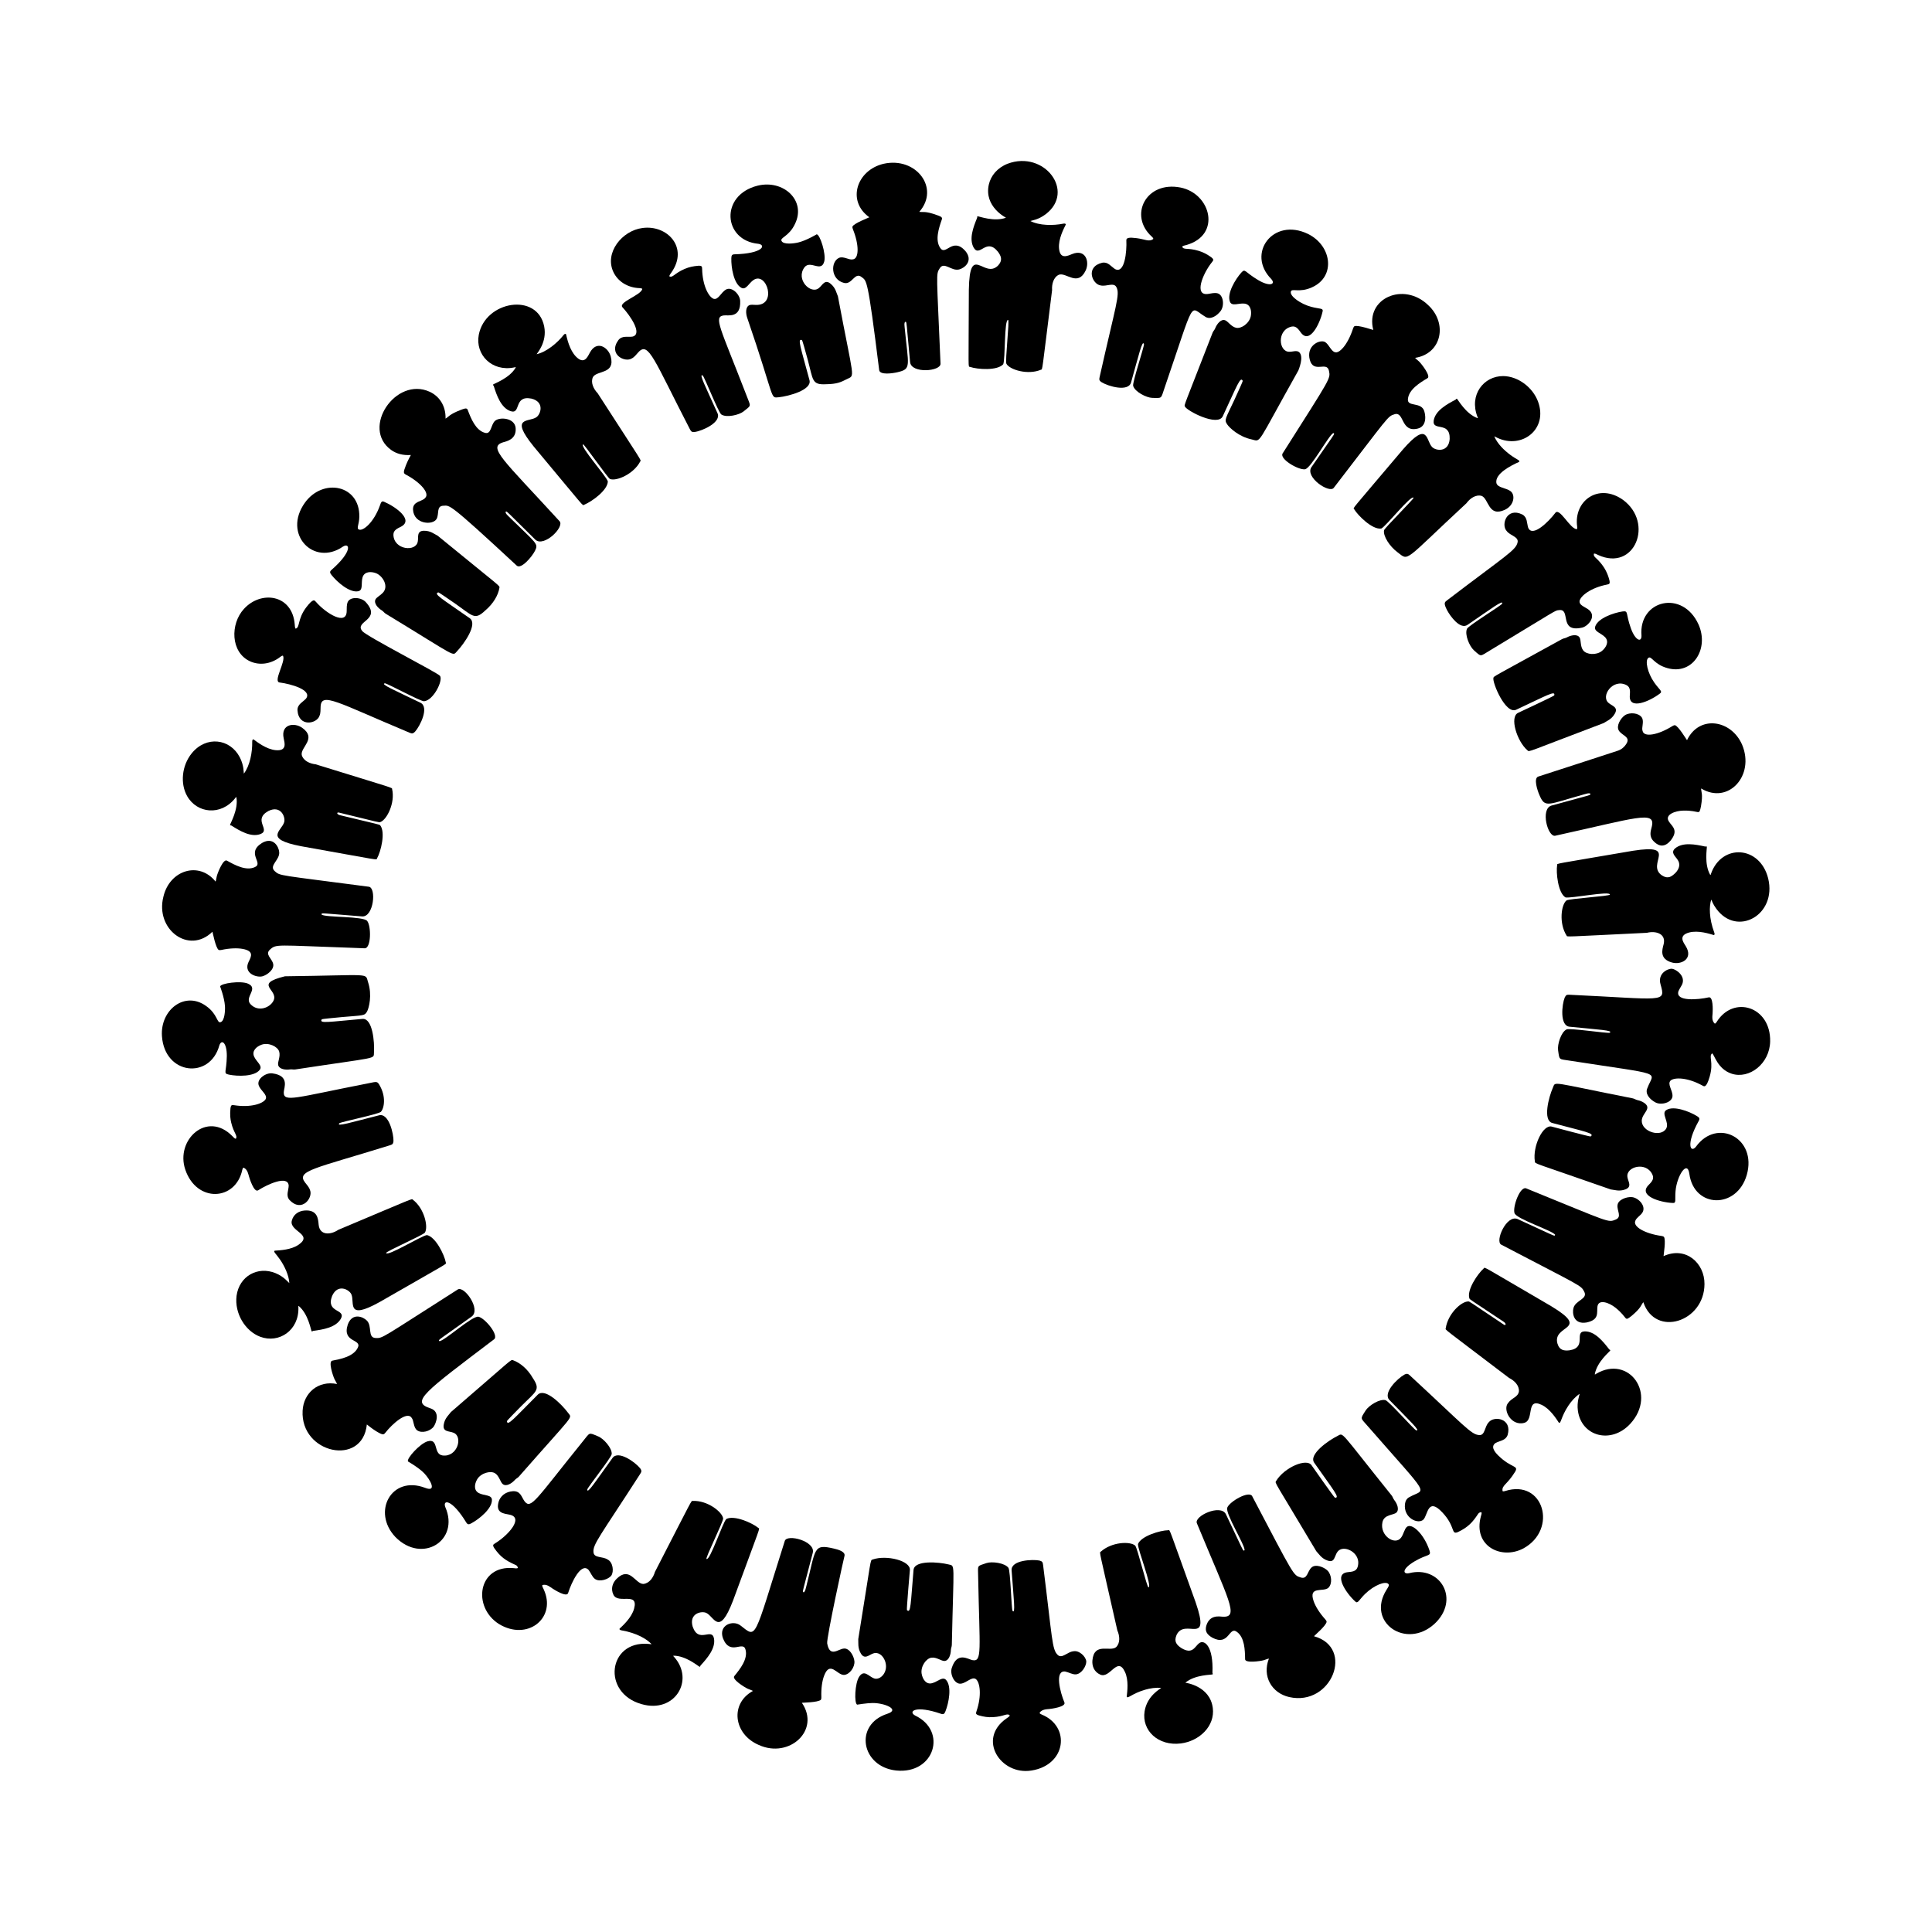 <svg:svg xmlns:svg="http://www.w3.org/2000/svg" enable-background="new 0 0 1631.995 1633.425" height="1920.328" id="Layer_1" version="1.1" viewBox="-144.163 -143.52 1920.328 1920.328" width="1920.328" x="0px" y="0px" xml:space="preserve">
<svg:g>
	<svg:g>
		<svg:path d="M1541.519,996.28c-5.31,6.639-10.354-2.065,2.799-25.684c1.45-2.556,0.256-3.48-1.785-4.781    c-7.729-4.736-23.13-10.564-30.36-6.039c-5.731,3.359,3.236,12.189-0.167,18.379c-5.133,9.152-24.534,3.317-24.338-7.812    c0.296-7.581,10.562-11.892,2.466-17.614c-1.953-1.382-4.496-2.311-6.631-2.744c-1.745-0.339-3.188-1.517-4.945-1.813    c-83.645-16.537-76.183-17.123-79.246-10.492c-4.069,9.145-10.21,32.353-0.587,34.998c32.46,8.678,42.742,10.223,38.12,13.414    c-0.912,0.297-37.228-9.444-38.469-9.772c-8.832-2.612-19.326,19.46-16.956,34.493c0.506,2.789-3.517,0.286,75.401,27.913    c3.623,0.388,8.404,2.272,14.444,0.009c7.137-2.583,2.802-7.853,2.206-12.145c-1.956-10.551,19.185-16.192,25.004-2.104    c1.788,4.378-1.616,7.345-4.309,10.179c-9.847,10.399,11.336,16.915,24.249,17.519c3.902,0.361,2.053-3.021,2.841-11.833    c1.344-15.295,11.833-31.461,13.741-16.995c4.738,34.228,47.144,35.087,57.027,1.066    C1602.637,987.684,1562.516,967.194,1541.519,996.28z" />
		<svg:path d="M1562.194,872.163c-0.505,0.694-1.066,1.726-1.931,1.756c-3.489-3-2.215-8.234-2.183-9.999    c0.288-3.788,0.646-17.486-4.07-16.063c-10.29,2.337-33.091,4.307-29.889-6.094c0.927-2.287,2.471-4.342,3.537-6.515    c4.071-8.622-5.809-15.246-9.762-15.851c-4.259-0.396-14.743,4.552-11.546,15.546c5.312,18.716,3.629,14.663-90.366,10.289    c-2.566-0.052-3.548-0.149-4.889,2.777c-2.685,6.455-5.319,28.284,5.051,29.016c28.273,2.847,44.082,3.576,39.54,5.991    c-2.787,0.669-39.264-4.779-42.67-3.381c-5.688,2.692-9.334,15.195-8.512,20.701c1.524,10.405,0.445,8.54,12.31,10.502    c95.048,14.769,82.917,9.763,76.496,27.064c-2.764,5.686,2.414,11.416,7.922,14.307c5.703,3.114,16.532,0.231,16.988-6.149    c0.298-5.952-5.536-12.044-1.791-15.654c4.092-3.319,16.985-2.915,31.343,4.958c1.729,0.82,3.841,3.44,7.375-8.633    c4.309-14.732-1.387-20.453,2.538-23.255c2.217,1.377,5.336,15.643,19.304,20.203c17.481,5.716,37.829-9.831,38.301-32.043    C1615.99,856.785,1578.807,845.462,1562.194,872.163z" />
		<svg:path d="M1371.101,1270.662c10.016-2.987,1.082-25.288,17.026-17.834c8.577,4.009,14.857,14.322,17.122,17.679    c2.274,1.458,1.952-5.588,9.527-16.922c3.012-4.534,7.173-9.144,11.195-11.718c-0.166,1.425-2.96,7.972-1.791,16.681    c3.436,25.591,32.903,33.801,52.086,13.127c27.157-29.61-1.458-68.846-33.845-49.722c-0.455,0.18-0.99,0.92-1.455,0.555    c2.302-12.715,14.932-22.525,15.448-23.754c0.062-0.768-0.853-0.634-1.162-1.154c-5.98-7.766-14.074-17.806-24.073-17.787    c-11.326,0.218,2.591,16.018-15.352,18.838c-4.936,0.517-9.878,0.364-11.995-6.857c-5.073-18.895,33.935-12.852-6.301-37.104    c-71.881-41.895-65.285-38.733-66.9-37.475c-6.004,5.333-17.063,21.445-14.277,29.874c1.076,1.519-1.474-0.476,34.312,23.334    c2.703,2.065,1.752,3.792,0.023,2.755c-36.312-24.339-34.129-23.089-35.505-23.093c-6.848-0.054-20.186,12.082-22.364,26.727    c-0.328,1.726-4.228-1.774,62.938,49.267c5.251,2.574,10.316,7.518,9.804,13.5c-1.057,5.881-6.982,6.061-10.896,11.645    c-3.952,4.912-0.208,15.466,7.51,18.899C1364.75,1271.266,1367.814,1271.645,1371.101,1270.662z" />
		<svg:path d="M1443.629,1155.092c1.08-7.703,11.644-3.876,17.964,1.21c12.939,10.39,8.16,14.207,16.111,8.011    c9.755-8.225,9.096-10.627,11.543-13.524c11.802,35.222,60.665,19.734,60.773-18.016c0.198-20.584-18.331-37.915-40.674-27.76    c-0.015-1,2.512-16.029,0.396-19.09c-0.685-0.628-1.604-0.816-2.485-0.971c-16.668-2.328-28.645-9.353-25.948-15.064    c0.828-2.76,4.651-4.862,6.732-7.721c4.607-6.51-3.389-15.058-10.069-15.817c-5.309-0.464-13.736,2.494-14.363,7.837    c-0.843,5.511,4.727,11.862-1.902,14.519c-7.842,3.19-5.364,2.894-85.495-29.636c-0.033-0.013-3.301-1.347-3.312-1.38    c-6.219-2.538-13.694,18.429-11.711,24.545c1.768,5.879,37.58,17.254,40.41,21.541c-0.191,0.289-0.358,0.599-0.499,0.927    c-2.684-0.671,2.896,1.741-36.811-16.528c-11.061-4.689-22.747,22.116-16.294,25.432c80.505,42.104,79.038,40.197,82.462,46.694    c3.947,7.391-8.528,8.438-10.639,16.197c-1.433,4.917-0.139,16.708,12.933,14.479    C1445.764,1168.265,1442.795,1161.276,1443.629,1155.092z" />
	</svg:g>
	<svg:g>
		<svg:path d="M1256.328,1420.182c-6.205,1.227-7.281-4.099,5.391-11.692c13.346-7.868,16.903-4.768,14.938-11.002    c-5.47-16.388-17.56-27.608-22.47-23.316c-2.45,2.057-3.21,7.316-5.748,10.667c-5.995,8.141-21.377-1.968-18.526-15.251    c1.684-8,10.788-6.866,13.902-9.668c3.207-3.113,0.546-9.096-2.172-12.502c-1.119-1.382-1.463-3.209-2.618-4.565    c-53.281-66.291-47.323-62.178-53.941-58.992c-8.783,4.309-28.699,18.209-22.986,26.478c19.422,27.69,26.127,35.296,20.58,34.769    c-0.891-0.36-22.47-31.174-23.198-32.208c-4.887-7.411-27.202,2.238-35.195,15.581c-1.407,2.462-2.882-2.039,39.877,69.814    c2.527,2.621,4.989,7.146,11.065,9.279c10.157,3.693,5.234-10.554,15.475-11.627c7.399-0.713,18.047,7.074,14.529,18.176    c-1.488,4.537-5.967,4.601-9.833,5.042c-14.332,1.642-1.998,20.398,7.332,28.989c2.759,2.783,3.51-0.987,9.781-7.229    c9.438-9.194,20.281-12.914,23.111-10.222c1.56,1.285,0.217,2.955-1.668,6.036c-20.178,32.086,19.285,59.539,47.564,33.925    C1307.553,1446.598,1287.695,1412.139,1256.328,1420.182z" />
		<svg:path d="M1351.942,1338.473c-0.839,0.201-1.94,0.622-2.622,0.088c-0.953-5.99,4.464-6.049,12.551-19.345    c3.673-6.382-3.782-3.158-16.95-16.147c-4.17-4.108-7.359-9.071-2.51-12.33c4.319-2.335,9.964-2.401,11.926-7.884    c4.834-16.618-13.458-19.437-18.77-12.667c-4.223,4.307-3.565,13.15-9.414,12.692c-8.099-0.411-14.626-9.104-68.774-59.109    c-1.924-1.686-2.635-2.412-5.544-1.039c-7.186,4.014-21.958,18.519-14.799,25.457c20.071,20.649,31.352,31.027,26.402,30.033    c-2.552-1.27-26.983-28.939-30.468-30.038c-5.573-1.444-16.229,4.846-19.827,10.404c-5.606,8.875-5.155,6.84,2.642,15.949    c63.431,72.658,57.168,60.857,41.128,69.917c-2.776,1.287-4.219,3.884-4.585,6.87c-1.728,14.112,13.296,20.753,18.448,15.445    c4.415-5.02,4.257-22.457,18.835-6.859c13.286,14.234,8.215,22.313,15.304,19.405c10.347-4.866,14.857-10.108,20.062-17.997    c0.694-1.224,2.092-1.86,3.397-1.751c0.452,1.389-0.337,2.849-0.638,4.268c-7.865,29.256,20.145,43.341,42.255,31.747    C1404.478,1376.732,1390.195,1326.31,1351.942,1338.473z" />
		<svg:path d="M949.487,1520.998c9.799,4.281,17.002-18.856,24.52-2.679c3.855,8.293,2.283,19.493,1.742,24.537    c0.805,2.582,5.181-3.049,18.189-6.835c4.839-1.419,11.075-2.42,16.116-1.789c-1,0.941-14.048,7.759-16.531,23.193    c-3.064,19.1,13.563,34.736,35.92,31.973c18.258-2.256,34.209-17.026,31.854-35.294c-2.85-22.169-27.297-25.065-27.297-25.065    c9.617-8.174,26.064-7.712,27.108-8.301c0.541-0.548-0.247-1.033-0.15-1.63c1.102-26.654-8.108-33.194-13.155-29.416    c-4.499,3.397-6.53,11.656-17.749,4.898c-4.83-3.238-7.532-6.476-4.789-12.96c8.224-17.664,34.385,12.278,18.998-32.473    c-28.209-78.271-25.184-71.61-27.228-71.686c-7.804,0.039-27.004,5.733-30.087,13.709c-0.422,5.207,14.446,42.575,10.451,43.056    c-1.543,0.449-11.071-39.661-13.27-41.52c-4.95-4.383-23.219-3.768-34.246,6.118c-1.36,1.104-2.097-4.083,16.532,78.194    c2.368,5.352,3.069,12.391-1.174,16.624c-6.127,5.088-21.821-5.245-23.592,13.121    C941.131,1512.235,943.174,1518.209,949.487,1520.998z" />
		<svg:path d="M1085.157,1478.426c7.793,5.485,8.128,18.185,8.262,27.054c-0.4,4.489,15.607,2.05,18.354,1.233    c2.367-0.673,3.588-1.377,5.32-1.679c-6.933,17.674,2.811,34.3,20.167,38.264c42.132,9.492,65.317-49.174,24.623-60.468    c0.812-1,12.205-10.644,12.553-14.383c-0.122-0.921-0.706-1.655-1.282-2.34c-5.849-6.471-9.773-12.895-11.571-18.004    c-5.515-15.732,9.578-8.777,14.616-13.425c4.101-3.912,3.293-12.746-0.715-16.96c-3.769-3.76-12.143-6.926-16.043-3.212    c-4.187,3.681-3.994,12.124-10.785,9.903c-7.448-2.398-6.091-0.629-47.757-79.935c-0.008-0.016-0.433-0.831-0.426-0.848    c-3.073-5.814-22.314,5.193-24.749,11.306c-2.417,5.675,17.749,37.335,17.166,42.458c-0.332,0.098-0.659,0.229-0.978,0.391    c-1.627-2.237,1.103,3.194-17.621-36.3c-5.263-10.285-31.817,1.915-28.812,9.041c31.674,76.622,42.333,93.645,25.832,92.906    c-3.482-0.222-13.227-2.236-16.496,9.074c-1.487,5.455,0.768,8.703,5.995,11.755    C1077.542,1493.157,1077.265,1472.609,1085.157,1478.426z" />
	</svg:g>
	<svg:g>
		<svg:path d="M765.468,1561.662c-7.471-4.076,0.338-10.551,25.751-1.715c2.765,0.98,3.468-0.36,4.395-2.593    c3.227-8.172,6.465-24.354,0.691-30.949c-3.469-4.076-8.705,1.856-14.171,3.131c-5.611,1.468-9.254-3.712-10.248-9.533    c-1.108-7.21,4.504-15.17,9.763-15.867c5.073-0.701,9.712,3.384,12.963,3.287c4.454-0.219,6.265-6.563,6.373-10.916    c0.031-1.777,0.943-3.405,0.93-5.186c1.797-84.292,3.605-77.967-3.394-79.895c-9.288-2.285-33.725-4.539-34.665,5.509    c-2.893,33.475-2.624,43.867-6.575,39.875c-0.451-0.846,2.816-38.349,2.92-39.583c1.089-9.443-23.164-15.459-36.98-10.677    c-2.659,0.981-0.897-3.415-14.305,79.116c0.251,3.634-0.769,8.678,2.516,14.224c3.794,6.557,8.223,1.387,12.345,0.047    c4.975-1.861,9.73,2.001,11.753,7.506c3.931,10.764-4.804,19.628-10.981,17.275c-5.408-2.041-9.754-9.137-14.72-1.673    c-4.335,6.512-5.105,26.627-2,27.782c0,0,9.84-1.594,15.145-1.619c11.969-0.162,28.056,6.518,14.719,10.745    c-33.311,10.783-25.84,52.604,8.869,56.338C784.747,1620.179,797.646,1576.961,765.468,1561.662z" />
		<svg:path d="M891.178,1560.636c-0.772-0.393-1.887-0.789-2.065-1.637c2.328-3.842,7.87-3.569,9.484-3.824    c1.335-0.129,17.52-2.02,15.137-6.754c-4.07-9.725-9.923-31.835,0.868-30.513c3.598,0.762,7.019,3.008,10.548,2.824    c5.837-0.405,10.509-8.404,10.415-12.82c-0.415-5.132-7.402-11.425-12.972-10.092c-5.966,0.589-11.169,7.647-15.376,3.635    c-5.871-5.371-5.303-15.923-14.593-89.459c-0.388-2.53-0.465-3.542-3.576-4.392c-6.345-1.366-28.799-0.63-27.702,9.975    c2.04,28.298,4.082,44.007,0.874,39.954c-1.137-2.626-2.024-39.506-3.987-42.612c-3.557-5.021-16.557-6.618-21.891-4.797    c-9.983,3.381-8.355,1.61-8.253,13.901c1.372,72.918,4.281,84.628-5.868,82.531c-4.263-0.909-15.082-8.713-20.356,7.794    c-2.08,6.161,2.632,16.314,8.99,15.643c5.994-0.76,10.959-7.499,15.105-4.456c3.974,3.445,5.79,16.21,0.514,31.729    c-0.567,2.056-1.348,3.069,2.44,4.293c4.836,1.339,8.848,1.982,13.885,1.707c11.314-0.646,13.974-4.434,16.764-1.692    c-0.548,1.361-2.09,1.99-3.232,2.897c-29.622,20.414-5.913,56.889,24.768,51.834    C915.628,1610.899,920.312,1572.486,891.178,1560.636z" />
		<svg:path d="M465.603,1441.682c4.755,9.576,25.144-3.528,20.501,13.713c-2.454,9.113-11.426,17.021-14.432,19.912    c-0.467,1.118,1.109,1.566,1.99,1.691c15.125,2.596,25.166,8.677,29.829,13.746c-1.171,0.064-2.35-0.279-3.532-0.324    c-39.745-3.07-46.157,48.715-6.483,59.877c33.011,9.583,53.009-23.733,32.483-46.781c-0.256-0.418-1.076-0.821-0.798-1.342    c12.489-0.13,25.002,10.782,26.109,11.043c0.766-0.07,0.475-0.95,0.933-1.344c6.6-7.228,15.068-16.929,13.312-26.794    c-2.223-11.265-15.283,5.507-21.216-11.865c-3.77-13.081,8.795-15.795,13.554-13.563c8.002,3.72,12.622,24.085,26.523-12.065    c28.713-78.088,26.748-71.038,25.234-72.418c-6.246-5.093-24.092-12.972-31.86-8.858c-3.719,3.762-16.279,41.922-19.67,39.692    c-1.449-0.644,17.009-37.528,16.527-40.339c-1.016-6.56-15.727-18.017-30.193-17.309c-1.75-0.032,1.018-4.479-37.59,70.528    c-1.627,5.624-5.613,11.466-11.58,11.973c-8.023-0.079-13.367-18.026-26.503-5.117    C464.835,1429.592,462.562,1435.483,465.603,1441.682z" />
		<svg:path d="M596.892,1496.277c2.437,9.23-5.468,19.159-11.061,26.026c-3.182,3.167,10.158,11.328,13.268,12.739    c2.244,1.014,3.631,1.263,5.15,2.151c-23.045,12.505-19.417,42.988,5.88,53.746c30.258,13.692,61.415-14.715,42.716-41.974    c1-0.192,15.971-0.27,18.863-2.95c0.498-0.783,0.523-1.721,0.521-2.617c-0.323-8.719,0.8-16.163,2.705-21.232    c5.881-15.586,12.961-0.566,19.826-0.888c5.656-0.361,10.714-7.647,10.35-13.453c-0.472-5.302-4.853-13.114-10.228-12.771    c-5.757,0.148-14.185,9.618-16.86-5.117c-0.887-4.968,16.962-86.923,17.232-87.069c0.88-4.094-6.051-6.144-10.511-7.162    c-21.13-4.935-17.751-0.168-27.732,38.561c-0.462,1.722-0.783,3.666-2.112,4.925c-0.317-0.139-0.651-0.25-0.999-0.332    c0.192-2.761-1.207,3.155,9.836-39.135c2.618-11.43-25.628-18.869-27.872-11.591c-31.683,100.198-27.457,96.69-44.122,83.938    c-7.386-5.651-22.185-0.388-17.24,12.997C581.648,1502.831,594.575,1486.585,596.892,1496.277z" />
	</svg:g>
	<svg:g>
		<svg:path d="M298.464,1354.505c-2.935-7.707,6.394-8.369,20.821,15.265c1.507,2.509,2.912,1.93,5.064,0.81    c7.948-4.29,20.692-14.675,20.442-23.245c-0.071-5.281-7.679-4.046-12.867-6.718c-5.409-2.711-4.589-9.03-1.761-13.837    c3.775-6.213,13.25-8.753,17.751-5.932c4.261,2.759,5.105,8.803,7.778,10.886c3.6,2.643,9.027-1.003,11.913-4.268    c1.168-1.341,2.904-1.991,4.041-3.363c56.138-63.976,53.052-57.35,48.818-63.346c-6.165-8.297-22.865-25.147-30.107-18.028    c-23.91,23.907-30.255,31.842-30.674,26.263c0.101-0.469,6.992-7.544,13.879-14.513c15.192-15.268,19.836-16.215,12.03-28.005    c-5.368-9.556-13.187-15.607-19.642-17.899c-2.708-0.928,1.489-3.176-61.88,51.383c-2.139,2.938-6.16,6.139-7.166,12.457    c-1.337,7.481,5.353,6.396,9.361,8.034c10.185,3.363,4.46,24.749-10.644,22.671c-9.433-1.416-3.414-17.336-14.853-14.002    c-7.49,2.18-21.035,17.093-19.418,19.989c0,0,11.012,6.301,16.199,11.806c6.115,6.476,12.929,19.151,0.779,14.39    c-33.365-12.721-53.154,23.809-29.519,48.869C275.386,1411.258,313.012,1387.784,298.464,1354.505z" />
		<svg:path d="M397.316,1438.769c-1.586-4.243-2.987-5.644-2.385-6.77c4.223-1.443,8.142,2.24,9.714,3.18    c1.076,0.736,14.735,9.688,15.94,4.548c3.131-10.069,12.852-30.77,20.273-22.826c2.275,2.902,3.422,6.768,6.27,8.938    c4.748,3.453,13.463,0.301,16.216-3.128c2.98-4.198,1.671-13.512-3.453-16.071c-4.947-3.387-13.475-1.312-14.121-7.088    c-1.027-7.999,6.436-15.977,46.309-77.941c1.328-2.188,1.92-3.013,0.079-5.658c-4.577-5.873-21.921-18.562-27.618-10.164    c-16.547,22.889-25.151,36.363-25.011,31.183c0.814-2.739,23.839-31.573,24.327-35.205c0.473-5.811-7.944-15.487-13.693-17.692    c-9.672-4.034-7.589-3.941-15.218,5.314c-46.31,57.318-51.188,67.547-57.59,59.476c-3.179-4.155-3.885-10.66-11.766-10.185    c-6.586,0.372-12.851,4.329-14.481,11.842c-2.209,9.98,5.754,10.352,11.17,11.446c14.569,2.95-1.477,20.695-14.261,28.45    c-1.759,1.213-3.013,1.491-0.88,4.845c5.994,8.562,11.118,12.268,21.159,16.698c1.325,0.473,2.173,1.767,2.309,3.048    c-1.304,0.703-2.865,0.16-4.312,0.106c-35.254-3.309-41.526,38.604-14.348,55.668    C379.707,1487.445,407.6,1465.68,397.316,1438.769z" />
		<svg:path d="M145.844,1069.908c-2.507,10.436,21.562,13.424,6.914,23.679c-7.483,5.239-18.744,5.655-23.846,6.005    c-1.811,0.938,1.286,2.958,5.526,9.217c4.315,6.329,8.619,15.436,8.967,23.046c-1.001-0.748-5.342-6.495-13.585-9.872    c-17.733-7.331-36.17,2.87-38.848,22.451c-2.204,17.473,8.618,35.141,23.511,40.724c18.66,6.99,38.654-6.359,37.949-29.088    c0.072-0.485-0.298-1.32,0.25-1.541c9.659,7.888,12.163,24.22,12.929,25.22c0.632,0.438,0.974-0.423,1.578-0.431    c9.697-1.305,22.416-3.306,27.406-11.997c5.55-10.098-15.257-5.551-8.646-22.717c5.51-12.452,16.881-6.467,19.096-1.699    c3.749,8.071-5.738,26.544,28.08,7.78c72.148-41.435,66.115-37.291,65.84-39.324c-1.518-7.925-10.15-25.437-18.751-27.266    c-5.211,0.491-39.398,21.676-40.559,17.812c-0.697-1.424,37.13-17.861,38.565-20.327c3.501-5.798-0.682-24.098-12.047-32.648    c-1.321-1.147,3.656-2.78-74.093,29.956c-7.808,5.254-18.413,5.616-19.504-4.984c-0.53-5.399-0.759-15.27-14.09-14.208    C153.021,1060.143,147.495,1063.201,145.844,1069.908z" />
		<svg:path d="M211.458,1196.046c-4.179,8.883-17.37,11.341-25.19,12.844c-4.446,0.381,0.401,14.872,1.985,18.276    c1.064,2.22,1.964,3.302,2.555,4.959c-18.549-3.78-33.239,8.714-34.184,26.524c-2.313,42.704,59.619,55.983,63.838,13.691    c0.203,0.114,5.237,4.252,9.103,6.615c7.009,4.251,7.569,3.667,9.317,1.576c6.829-8.764,21.386-21.659,25.983-14.943    c2.566,2.816,1.625,9.448,5.492,12.494c4.538,3.382,13.08,1.072,16.543-3.611c2.274-3.249,7.03-14.995-3.409-18.229    c-19.824-6.381-5.974-15.922,63.202-68.383c0.128-0.095,0.197-0.144,0.203-0.143c5.163-4.004-8.985-21.057-15.428-22.452    c-6.05-1.356-33.697,23.965-38.872,24.31c-0.159-0.307-0.355-0.599-0.57-0.885c1.923-1.993-2.952,1.64,32.687-23.663    c9.469-7.164-7.599-30.931-13.931-26.835c-76.631,48.801-74.251,48.482-81.571,48.2c-8.265-0.268-3.154-11.681-8.726-17.304    c-3.638-3.824-14.564-8.302-18.984,3.987C195.564,1191.286,215.897,1187.137,211.458,1196.046z" />
	</svg:g>
	<svg:g>
		<svg:path d="M73.835,895.628c2.253-6.726,7.537-2.757,7.449,10.527c-0.292,16.265-3.911,17.118,2.019,18.446    c8.825,1.834,25.243,2.087,30.606-4.64c3.414-4.118-3.384-8.25-5.555-13.421c-2.35-5.562,2.376-9.875,7.642-11.735    c6.899-2.326,15.749,1.831,17.333,6.892c1.443,5.048-1.682,10.185-1.021,13.333c1.024,4.344,7.512,5.046,11.822,4.404    c1.757-0.275,3.496,0.346,5.253,0.026c84.224-12.866,77.5-9.819,78.17-17.081c0.653-10.153-1.384-33.934-11.387-33.157    c-33.356,2.879-43.677,4.959-40.428,0.36c0.376-0.294,10.2-1.273,19.955-2.173c21.797-1.937,22.641-1.01,25.211-6.012    c1.492-2.924,5.093-15.716,0.711-28.862c-3.005-9.366,4.425-6.713-82.581-5.67c-31.89,7.879-6.043,13.082-11.306,24.151    c-3.346,7.045-15.286,11.888-23.024,3.455c-6.238-7.011,8.588-15.433-2.361-20.273c-7.088-3.149-27.142-0.439-27.724,2.806    c0,0,4.183,10.728,4.81,19.453c0.292,4.255-0.248,14.798-4.304,15.985c-3.821,1.387-2.869-7.946-14.496-16.084    c-21.153-15.201-45.643,3.93-43.832,30.007C19.482,925.031,64.528,929.575,73.835,895.628z" />
		<svg:path d="M96.624,1019.397c0.252-0.829,0.447-1.997,1.251-2.32c4.176,1.618,4.87,7.085,5.418,8.679    c0.377,1.349,5.059,16.902,9.298,13.733c8.866-5.708,29.616-15.331,30.193-4.471c-0.149,4.912-3.023,9.873,0.876,14.269    c12.314,12.86,23.547-2.446,20.307-9.914c-0.871-2.879-3.168-5.299-4.953-7.594c-9.051-11.788,10.076-13.835,84.217-36.891    c2.423-0.823,3.406-1.076,3.703-4.283c0.242-6.489-4.409-28.402-14.627-25.487c-27.416,6.907-42.64,11.69-39.195,7.814    c2.387-1.575,38.553-8.866,41.269-11.333c3.176-3.206,5.777-15.135-1.843-27.431c-2.13-3.437-3.49-2.217-12.327-0.59    c-70.737,13.797-82.609,19.009-82.322,8.499c0.141-4.437,6.174-16.324-11.199-18.704c-6.435-0.989-15.607,5.398-13.827,11.546    c1.904,5.874,9.214,9.536,6.986,14.117c-2.695,4.508-14.949,8.508-31.162,5.989c-2.125-0.203-3.26-0.798-3.8,3.147    c-0.65,6.81-0.067,10.559,0.715,13.992c2.528,10.761,6.796,13.013,4.579,16.237c-1.437-0.303-2.326-1.714-3.419-2.682    c-25.171-25.65-56.869,3.833-46.724,33.433C51.424,1052.309,90.033,1050.118,96.624,1019.397z" />
		<svg:path d="M137.806,590.351c0.896,4.37,3.643,12.786-7.834,11.779c-9.445-0.829-18.829-8.339-22.114-10.727    c-1.183-0.265-1.355,1.364-1.327,2.253c0.2,10.519-2.258,23.859-8.307,31.785c-0.326-1.404,0.246-7.928-4.072-16.3    c-9.614-18.517-33.306-21.664-47.76-3.899c-10.018,12.401-11.465,30.246-4.579,42.457c9.775,17.343,33.672,19.974,47.782,2.105    c0.359-0.327,0.593-1.209,1.156-1.026c2.378,12.038-6.277,26.639-6.291,27.64c0.201,0.742,1.018,0.302,1.485,0.683    c8.265,5.232,19.29,11.871,28.704,8.42c10.742-4.167-8.101-14.054,7.984-22.961c12.301-6.026,17.073,5.941,15.708,10.969    c-2.376,8.799-20.987,16.741,16.514,24.004c81.906,14.615,74.62,13.913,75.718,12.18c3.85-6.701,8.616-26.126,3.154-32.923    c-1.527-1.054,1.552-0.058-40.236-10.12c-3.254-1.012-2.919-2.95-0.949-2.574c42.464,10.38,39.982,9.956,41.282,9.489    c6.514-2.223,14.918-19.053,11.771-32.733c-0.312-1.739,4.561,0.213-76.037-24.694c-5.783-0.607-12.315-3.537-13.817-9.311    c-1.32-7.774,15.382-16.336,0.446-26.978C148.36,574.313,134.754,576.166,137.806,590.351z" />
		<svg:path d="M109.118,718.366c-8.7,4.027-19.932-2.1-27.556-6.345c-3.666-2.574-9.348,11.885-10.226,15.28    c-0.607,2.385-0.61,3.793-1.219,5.443c-16.389-20.566-45.754-11.505-51.895,15.132c-8.248,32.36,25.327,57.707,48.754,34.72    c0.383,1,3.133,15.904,6.168,18.044c0.859,0.355,1.786,0.217,2.668,0.061c8.526-1.823,16.051-2.007,21.375-1.007    c10.888,2.057,8.652,7.149,5.94,12.435c-5.888,11.517,7.353,16.261,13.422,14.803c4.874-1.286,11.957-6.778,10.822-12.277    c-1.102-5.469-8.514-9.529-3.202-14.297c6.381-5.761,5.849-4.338,81.104-1.802c0.067,0.002,12.92,0.444,12.962,0.497    c6.591,0.249,6.638-22.001,2.592-27.153c-3.777-4.915-41.269-3.308-45.379-6.352c0.081-0.337,0.132-0.686,0.153-1.043    c2.752-0.292-3.317-0.64,40.249,2.873c11.543,0.58,14.201-28.571,6.551-29.521c-90.075-11.845-88.046-10.56-93.477-15.479    c-6.168-5.52,5.09-10.99,4.429-18.866c-0.331-5.298-5.848-15.704-17.107-9.144C99.974,704.518,118.271,714.381,109.118,718.366z" />
	</svg:g>
	<svg:g>
		<svg:path d="M196.748,399.758c6.823-4.293,9.65,4.786-11.404,23.176c-2.225,1.91-1.415,3.192,0.056,5.116    c5.585,7.077,18.004,17.821,26.433,16.111c5.268-0.958,2.686-8.51,4.375-13.848c1.764-5.778,8.151-6.049,13.379-4.092    c6.66,2.602,12.992,13.003,6.752,19.485c-2.514,2.688-6.096,4.351-7.241,6.499c-2.004,3.988,2.517,8.696,6.233,10.974    c1.523,0.918,2.459,2.513,4.007,3.395c72.842,44.284,65.711,42.26,70.87,37.138c6.882-7.332,20.773-26.866,12.568-32.727    c-27.501-19.293-36.624-24.271-31.218-25.708c0.476,0.016,8.632,5.578,16.684,11.157c17.347,12.105,19.333,16.876,29.707,7.048    c8.465-7.114,13.077-15.622,14.232-22.431c0.46-2.816,3.391,0.923-61.288-52.072c-3.264-1.6-7.112-5.009-13.529-4.926    c-7.705-0.062-5.408,6.549-6.274,10.625c-1.596,10.625-23.781,8.517-24.217-6.605c-0.106-4.67,4.062-6.324,7.535-8.084    c13.091-6.787-5.835-20.158-16.745-24.741c-2.671-1.267-3.165,0.916-4.141,3.533c-6.119,17.207-16.907,25.789-20.854,24.06    c-2.867-1.025,0.195-4.99,0.33-12.698c0.563-31.885-36.104-38.789-53.999-14.134C136.31,387.406,167.772,419.877,196.748,399.758z    " />
		<svg:path d="M104.317,513.772c9.057,4.174,20.548,3.143,30.36-4.553c0.711-0.48,1.625-1.242,2.446-0.974    c3.093,5.683-10.528,26.217-3.104,26.638c10.469,1.331,32.56,7.304,25.986,15.979c-3.263,3.609-8.593,5.571-8.49,11.497    c1.083,17.318,19.494,13.574,21.938,5.466c1.152-2.619,0.923-6.078,1.06-9.012c0.692-14.842,16.706-4.081,88.253,25.894    c2.398,0.932,3.269,1.353,5.552-0.917c4.955-5.439,14.666-24.688,5.186-28.936c-25.8-12.504-40.1-18.465-35.044-19.205    c2.843,0.329,35.23,17.988,38.902,17.845c9.171-0.843,19.002-20.315,15.874-25.175c-1.881-2.978-73.518-39.459-77.349-44.643    c-8.2-9.937,19.828-10.742,3.548-28.686c-4.295-4.892-15.428-5.892-18.016-0.039c-1.128,2.8-0.931,6.097-0.987,8.961    c-0.182,14.87-20.556,2.223-30.454-9.092c-1.562-1.587-2.368-4.31-9.924,5.553c-8.748,11.824-5.843,19.721-10.369,20.977    c-0.904-1.155-0.676-2.806-0.889-4.248c-2.405-30.015-33.658-33.986-50.491-15.387C84.579,476.578,84.914,504.835,104.317,513.772    z" />
		<svg:path d="M442.07,207.104c-2.322,4.29-5.544,11.98-13.57,3.99c-6.699-6.682-9.084-18.499-10.065-22.431    c-0.737-0.963-1.915,0.174-2.464,0.871c-6.248,7.889-17.05,16.88-26.772,19.009c0.51-1.001,10.536-11.997,7.56-27.431    c-6.638-34.349-58.682-25.604-65.051,8.202c-3.683,19.559,12.992,36.933,35.255,32.363c0.486-0.019,1.234-0.54,1.548-0.038    c-5.985,10.791-21.73,16.079-22.602,17.079c-0.324,0.695,0.585,0.886,0.697,1.477c2.939,9.289,7.159,21.522,16.555,24.898    c10.967,3.756,2.822-15.985,20.896-12.422c13.315,3.321,9.251,15.52,4.96,18.478c-7.359,5.242-27.163-1.082-2.756,29.054    c53.308,63.877,48.19,58.663,50.12,58.008c8.04-3.275,23.43-14.551,23.617-23.237c-1.396-5.098-28.224-35.029-24.576-36.84    c0.868-0.624,24.724,33.715,26.722,34.453c6.344,2.461,23.635-4.917,30.108-17.538c0.882-1.531,3.362,3.094-42.413-67.766    c-4.113-4.259-7.154-10.718-4.62-16.029c4.041-6.824,22.284-2.657,17.672-20.385C460.462,201.605,448.878,194.264,442.07,207.104z    " />
		<svg:path d="M337.795,286.675c-9.223-2.533-13.846-14.276-16.999-22.576c-0.797-3.016-4.509-0.986-6.657-0.304    c-11.758,4.469-12.394,7.064-15.454,8.772c0.378-12.611-6.138-22.29-15.779-26.695c-33.722-15.421-68.5,36.103-38.281,57.854    c5.085,3.665,11.638,5.542,19.598,5.008c-0.022,0.063-2.959,5.199-4.91,10.136c-3.008,7.598-2.343,8.055,0.024,9.421    c14.837,7.891,23.741,18.572,19.187,22.997c-2.843,3.899-12.561,3.071-12.166,11.778c0.854,14.771,20.079,15.738,23.491,9.092    c2.654-4.956-0.514-12.815,6.743-13.004c6.446-0.173,4.292-4.129,72.667,59.351c0.116,0.11,0.176,0.169,0.176,0.175    c4.354,3.949,15.2-8.811,18.125-14.683c3.665-7.36,1.832-6.723-26.108-34.175c-1.26-1.262-2.78-2.511-3.215-4.304    c0.275-0.209,0.535-0.447,0.776-0.711c2.289,1.542-2.13-2.629,28.951,28.101c8.44,7.874,29.313-12.688,24.02-18.391    c-55.966-61.177-71.866-73.591-55.996-78.425c3.24-0.969,13.281-2.706,12.379-14.189c-0.897-10.175-15.863-11.194-20.482-7.143    C343.539,278.676,344.285,288.606,337.795,286.675z" />
	</svg:g>
	<svg:g>
		<svg:path d="M609.648,98.82c7.831,1.178,4.652,9.683-23.646,10.428c-2.935,0.032-3.138,1.534-3.246,3.953    c-0.266,9.008,2.353,25.216,9.916,29.325c4.652,2.642,7.537-4.761,12.247-7.813c13.114-8.5,23.699,25.9,1.903,24.828    c-2.379-0.108-4.577-0.363-6.081,0.241c-4.099,1.764-3.657,8.274-2.271,12.405c28.321,82.458,22.43,79.883,31.367,79.164    c10.037-1.06,33.113-7.273,30.608-16.98c-8.729-32.667-12.416-42.112-7.399-39.749c0.354,0.318,3.028,9.822,5.613,19.272    c5.517,20.445,3.903,25.259,18.208,24.492c10.987-0.165,14.727-2.03,20.555-4.988c8.694-4.439,7.282,2.835-8.717-82.321    c-1.471-3.329-2.225-8.413-7.195-12.496c-5.823-5.006-8.212,1.449-11.631,4.122c-7.912,6.945-23.698-8.399-14.31-20.666    c5.882-7.3,16.674,5.729,19.572-5.811c1.888-7.587-4.28-26.759-7.57-26.844c0,0-10.299,6.226-18.347,8.109    c-4.128,1.03-14.622,2.352-16.499-1.438c-2.03-3.515,7.328-4.229,13.336-17.086c11.338-23.283-11.634-44.265-37.212-37.935    C571.065,50.48,574.624,95.586,609.648,98.82z" />
		<svg:path d="M465.537,126.892c4.266,9.014,13.739,15.601,26.204,16c0.849,0.081,2.042,0.088,2.499,0.819    c-1.285,6.363-24.904,13.339-19.473,18.436c7.173,7.742,20.28,26.502,9.669,28.93c-4.734,0.667-10.161-1.241-13.889,3.367    c-10.492,14.236,6.45,22.775,13.313,18.275c2.547-1.262,4.365-3.804,6.596-6.234c10.058-10.927,15.417,7.568,51.057,76.506    c1.239,2.251,1.642,3.142,4.846,2.855c7.367-0.99,27.042-9.631,22.553-18.863c-11.76-26.148-18.9-39.897-14.547-37.218    c1.969,2.078,15.472,36.405,18.379,38.653c5.096,3.527,17.839,0.523,22.15-2.976c8.178-6.58,7.274-4.341,2.961-15.873    c-26.267-68.037-32.995-78.041-22.763-79.554c4.303-0.636,17.147,3.176,16.458-14.295c-0.15-6.506-8.044-14.427-13.789-11.606    c-5.527,2.961-7.761,10.754-12.677,9.351c-4.912-1.871-10.995-13.239-11.347-29.634c-0.171-2.127,0.217-3.347-3.765-3.195    c-5.015,0.4-9.065,1.199-13.649,3.16c-10.566,4.572-11.599,8.982-15.183,7.354c0.048-1.466,1.283-2.585,2.046-3.827    c17.42-24.779-4.086-47.649-28.846-44.208C474.186,85.709,456.428,107.658,465.537,126.892z" />
		<svg:path d="M921.435,109.02c-4.506,1.787-11.966,5.643-12.962-5.664c-0.822-9.339,4.782-19.726,6.7-23.646    c0.054-1.211-1.579-1.096-2.448-0.914c-10.101,2.011-23.797,1.982-32.725-2.629c1.438-0.615,7.787-1.119,15.33-6.853    c29.574-22.694-1.532-63.736-37.976-50.09c-10.239,4.033-16.699,11.884-18.689,20.783c-4.881,21.963,17.078,32.863,17.078,32.863    c-11.626,4.44-27.066-1.542-28.274-1.411c-0.695,0.329-0.121,1.055-0.416,1.582c-3.719,9.055-8.353,21.074-3.331,29.736    c5.953,9.837,12.429-10.454,23.986,3.873c2.923,4.005,5.272,8.285,0.082,13.819c-13.747,13.786-28.113-23.373-28.959,23.999    c-0.26,83.199-0.829,75.903,1.075,76.679c7.65,2.623,27.194,3.942,33.086-2.608c2.181-4.751,0.915-44.961,4.849-44.03    c1.631,0.114-3.136,41.005-1.667,43.563c3.269,5.917,21.241,11.452,34.355,5.897c1.66-0.61,0.589,4.528,11.044-79.18    c-0.413-5.794,1.335-12.752,6.757-15.234c7.362-2.631,18.792,12.255,26.64-4.268C939.056,116.638,934.898,103.541,921.435,109.02z    " />
		<svg:path d="M790.427,102.975c-5.437-7.825-1.397-19.871,1.513-28.246c1.33-2.838-2.815-3.624-4.896-4.47    c-11.878-4.335-14.026-2.579-17.466-3.237c20.745-23.522-3.139-55.116-35.704-47.7c-26.526,6.384-36.654,36.937-13.961,53.125    c-1,0.602-15.082,5.891-16.734,9.178c-0.202,0.908,0.093,1.798,0.399,2.638c6.373,15.821,6.129,29.489-0.098,30.026    c-3.709,0.893-8.991-3.33-13.575-1.567c-8.759,3.876-8.418,21.743,4.847,24.962c8.147,2.064,10.589-11.291,17.488-5.819    c5.076,4.066,5.951-0.277,17.438,92.218c0.018,0.159,0.026,0.243,0.022,0.247c0.705,5.191,13.514,3.218,17.997,2.173    c14.517-3.325,11.019-5.852,7.318-44.708c-0.152-1.777-0.511-3.713,0.31-5.355c0.346,0.021,0.698,0.009,1.053-0.034    c0.759,2.659,0.062-3.379,4.07,40.144c1.415,11.53,30.61,9.06,30.233,1.392c-3.799-90.771-4.716-88.547-0.803-94.761    c4.412-7.1,11.614,3.149,19.349,1.112c5.119-1.24,14.482-8.413,6.057-18.449C802.604,91.742,795.838,111.148,790.427,102.975z" />
	</svg:g>
	<svg:g>
		<svg:path d="M1119.41,133.8c4.744,5.384-1.461,7.862-12.831,1.162c-13.896-8.19-12.821-12.006-16.996-7.467    c-5.821,6.552-14.435,20.676-11.257,28.837c1.863,5.019,8.816,1.242,14.391,1.919c6.019,0.681,7.367,6.998,6.354,12.475    c-1.432,7.144-9.447,12.719-14.615,11.549c-5.005-1.08-7.961-6.507-11.047-7.53c-4.259-1.322-8.138,4.031-9.729,8.077    c-0.639,1.659-2.052,2.875-2.65,4.553c-29.123,74.861-28.246,71.37-27.446,73.163c1.938,4.308,32.564,20.302,37.607,9.739    c14.348-30.714,17.569-40.224,19.88-35.196c0.066,0.473-3.994,9.472-8.089,18.372c-9.029,19.452-10.545,20.105-7.386,24.821    c2.133,3.3,11.554,12.337,24.572,15.02c9.511,2.199,3.756,6.861,46.221-68.665c0.29-1,5.741-13.37,0.803-18.056    c-2.44-2.212-6.592-0.345-9.846-0.459c-10.575,0.197-12.717-21.68,2.311-25.013c4.604-0.96,6.923,2.924,9.258,6.041    c8.53,11.542,18.622-8.233,21.486-20.824c1.045-3.814-2.551-2.546-11.16-4.846c-10.442-2.702-21.453-10.515-20.365-14.992    c0.708-4.004,8.318,1.496,21.182-4.494c23.679-10.709,19.554-41.294-4.114-52.981C1121.208,72.174,1094.436,108.558,1119.41,133.8    z" />
		<svg:path d="M1000.761,91.764c0.596,0.619,1.515,1.353,1.395,2.21c-4.046,3.306-8.639,0.167-16.602-0.787    c-6.946-0.88-10.535-0.621-10.173,2.404c0.519,10.546-1.498,33.348-11.184,28.37c-4.164-2.669-7.066-7.451-12.806-6.34    c-17.224,4.157-9.664,21.592-1.545,22.56c5.836,1.352,13.107-3.42,15.696,1.796c3.714,7.161-0.545,17.185-16.694,89.099    c-0.495,2.509-0.767,3.489,1.88,5.281c6.554,4.112,26.882,10.035,29.383,0.063c7.685-27.182,11.201-42.814,12.791-37.895    c0.172,2.861-11.55,37.83-10.77,41.427c1.67,6.13,13.44,11.842,18.866,11.984c10.528,0.312,8.472,1.039,12.48-10.28    c31.018-90.607,24.07-80.083,40.016-70.591c5.111,3.725,11.667-0.393,15.476-5.31c4.065-5.073,3.117-16.232-3.089-17.786    c-3.078-0.671-6.288,0.189-9.01,0.628c-14.654,2.363-5.766-19.896,3.645-31.601c1.235-1.737,2.316-2.42-0.828-4.875    c-4.426-3.233-8.432-5.07-12.492-6.34c-11.164-3.36-14.646-0.528-16.36-4.124c0.979-1.09,2.643-1.149,4.025-1.606    c35.237-9.815,24.653-51.136-5.66-57.184C994.746,36.092,977.456,70.838,1000.761,91.764z" />
		<svg:path d="M1357.103,344.572c-4.618-3.292-12.935-3.234-13.946-8.133c-1.382-9.154,14.14-17.075,22.579-20.842    c1.403-1.526-2.164-2.176-8.371-6.739c-6.455-4.728-13.156-11.238-16.255-18.617c1.138,0.323,2.114,1.062,3.2,1.515    c24.545,11.41,50.468-8.936,40.209-36.269c-5.271-13.957-19.592-24.947-34.385-25.203c-19.74-0.154-34.175,18.838-25.822,40.35    c0.101,0.477,0.74,1.128,0.3,1.523c-11.931-4.192-19.687-18.807-20.687-19.352c-0.748-0.191-0.772,0.731-1.339,0.946    c-8.696,4.562-20.004,10.816-21.698,20.643c-1.679,11.255,16.415,0.313,15.87,18.405c-0.987,13.428-13.494,11.929-17.377,8.114    c-6.42-6.305-3.454-27.136-29.083,2.289c-53.714,63.537-49.459,57.591-48.49,59.391c3.453,5.934,17.991,20.658,26.995,19.229    c4.736-2.249,29.676-33.848,32.059-30.589c0.757,0.75-28.937,30.179-29.324,32.277c-1.169,5.781,5.667,16.106,13.009,21.612    c12.203,9.178,4.895,10.846,68.856-48.43c3.437-4.722,9.185-8.862,15.014-7.346c7.266,2.656,6.511,21.497,23.125,13.886    C1360.968,358.911,1362.264,348.225,1357.103,344.572z" />
		<svg:path d="M1255.262,253.124c0.847-9.485,11.759-16.152,19.327-20.675c3.891-1.81-5.593-13.982-8.094-16.498    c-1.74-1.746-2.986-2.416-4.109-3.767c26.695-4.162,32.474-34.487,12.939-52.478c-24.264-23.448-62.664-6.797-54.492,24.722    c-1-0.157-15.355-5.159-18.723-3.711c-0.738,0.566-1.084,1.437-1.389,2.278c-2.714,8.326-6.331,14.936-9.855,19.028    c-10.844,12.544-12.44-3.812-18.911-6c-5.837-1.693-17.895,4.783-14.202,18.199c3.79,13.751,16.991,0.921,19.016,10.817    c1.592,7.937,2.339,5.83-45.511,81.275c-0.01,0.015-0.505,0.79-0.523,0.792c-3.477,5.513,15.425,16.61,22.153,15.831    c5.973-0.711,23.664-34.062,28.251-36.057c0.252,0.237,0.53,0.454,0.83,0.647c-1.125,2.524,2.22-2.551-22.676,33.374    c-6.479,9.98,17.859,26.263,22.247,20.481c55.436-71.978,53.3-70.859,60.307-73.123c10.009-3.305,6.016,18.63,23.395,14.152    c9.996-2.652,7.216-15.785,5.678-18.72C1266.941,256.1,1254.412,260.886,1255.262,253.124z" />
	</svg:g>
	<svg:g>
		<svg:path d="M1487.402,488.218c0.181,7.219-6.19,5.028-10.581-7.345c-5.406-15.072-2.063-17.441-8.236-16.633    c-8.746,1.301-24.383,6.636-27.143,14.885c-1.795,5.045,5.959,6.613,9.797,10.711c4.187,4.38,1.158,10.094-3.132,13.643    c-5.686,4.561-15.401,3.687-18.623-0.523c-3.142-4.042-1.924-10.102-3.632-12.869c-2.414-3.749-8.841-2.126-12.65-0.049    c-1.555,0.862-3.419,0.887-4.954,1.79c-70.658,38.855-67.489,36.648-68.01,38.481c-1.276,4.436,11.979,36.488,22.597,31.619    c30.719-14.346,39.289-19.57,37.833-14.231c-0.507,0.813-34.433,16.624-35.747,17.242c-9.062,3.92-1.199,28.612,9.167,37.341    c2.19,1.807-2.504,2.478,75.706-27.097c3.022-2.031,7.896-3.662,11.053-9.273c3.906-6.564-2.873-7.825-6.102-10.727    c-8.236-6.641,4.168-24.786,17.824-17.696c4.158,2.214,3.433,6.686,3.223,10.575c-0.855,14.261,19.447,5.734,29.848-2.176    c3.242-2.243-0.337-3.598-5.452-10.881c-6.85-9.754-9.439-22.027-5.998-24.57c3.121-2.62,5.418,6.487,19.128,10.152    c25.145,6.994,41.464-19.224,30.851-43.273C1528.273,442.005,1484.462,452.962,1487.402,488.218z" />
		<svg:path d="M1423.464,379.857c0.056,0.858,0.286,2.013-0.357,2.592c-6.768-0.093-17.301-22.417-21.521-15.975    c-6.392,8.416-22.607,24.591-26.791,14.526c-1.503-4.697-0.667-10.212-5.738-13.082c-15.505-7.74-21.477,10.073-15.704,16.29    c3.466,4.771,12.298,5.75,10.871,11.467c-1.776,7.886-11.477,12.821-70.081,57.519c-2.107,1.696-3.947,2.332,0.131,9.995    c3.058,5.747,12.992,19.618,20.413,14.237c23.411-15.93,36.01-25.603,34.156-20.822c-1.688,2.291-33.169,21.576-34.85,24.814    c-2.581,5.617,2.346,17.27,6.766,21.34c7.846,7,5.832,6.258,16.18,0.14c68.088-41.156,64.236-39.494,68.219-39.948    c12.675-2.115-0.551,22.544,23.054,17.4c6.07-1.219,15.857-12.012,5.646-18.624c-3.929-2.524-8.423-4.006-8.016-7.844    c1.002-5.172,11.141-13.147,27.202-16.341c2.062-0.538,3.328-0.368,2.499-4.269c-1.868-7.265-4.758-12.656-9.374-17.978    c-4.193-4.887-6.817-5.47-6.016-8.556c1.449-0.206,2.759,0.818,4.11,1.356c36.411,16.805,55.842-31.897,24.753-54.778    C1444.689,336.102,1419.886,354.261,1423.464,379.857z" />
		<svg:path d="M1531.491,797.081c-2.311-3.739-7.853-10.764,3.296-13.735c9.162-2.443,20.593,1.424,24.46,2.537    c1.202-0.154,0.802-1.742,0.47-2.566c-5.304-14.364-5.058-26.04-3.001-32.68c0.876,1.337,1.41,4.157,5.038,9.081    c20.548,28.274,60.447,6.27,51.57-30.139c-8.173-32.666-46.087-34.774-56.784-4.77c-0.233,0.43-0.17,1.341-0.76,1.36    c-6.351-10.895-3.066-26.902-3.432-28.129c-0.446-0.628-1.061,0.063-1.632-0.137c-9.573-2.108-22.228-4.6-29.876,1.84    c-4.829,4.209,0.369,8.01,2.341,11.113c5.862,8.114-4.359,16.255-7.736,17.316c-2.2,0.692-4.679,0.397-7.867-1.676    c-16.011-11.214,17.749-31.654-28.664-24.381c-81.997,14.089-74.911,12.275-75.34,14.275c-1.23,7.272,0.814,27.55,8.252,32.058    c4.96,1.303,44.438-6.734,44.22-2.779c0.171,1.578-41.011,4.006-43.198,5.828c-5.321,4.232-7.621,22.799,0.087,34.87    c0.848,1.536-4.388,1.36,79.874-2.708c9.136-2.256,19.222,1.045,16.614,11.375c-1.339,5.254-4.526,14.611,8.362,18.175    C1526.916,815.717,1539.089,809.557,1531.491,797.081z" />
		<svg:path d="M1514.508,672.796c-4.122-6.57,6.358-10.449,14.527-10.617c16.593-0.357,15.397,5.639,17.491-4.216    c2.188-12.875,0.149-13.905,0.153-17.784c26.833,16.332,53.676-12.624,40.744-43.504c-10.915-25.02-42.763-29.697-54.757-4.496    c-0.871-1-8.42-13.849-11.968-14.88c-0.929-0.04-1.754,0.406-2.528,0.854c-14.394,9.015-27.976,11.199-29.576,5.149    c-1.535-3.494,1.741-9.448-0.841-13.638c-3.161-4.713-12.016-5.452-16.859-2.242c-4.304,2.993-8.854,10.627-5.981,15.243    c2.911,4.758,11.293,6.031,7.915,12.331c-2.014,3.684-5.386,6.615-9.361,7.783c-0.145,0.047-78.504,25.643-78.635,25.563    c-5.001,1.606-0.746,14.031,0.993,18.076c5.795,13.699,7.699,9.804,45.291-0.605c1.723-0.46,3.567-1.15,5.327-0.629    c0.04,0.344,0.113,0.688,0.217,1.03c-2.486,1.21,3.339-0.528-38.821,11.001c-11.113,3.403-3.583,31.632,3.864,29.941    c80.045-17.575,99.906-25.42,95.984-9.178c-1.185,4.884-3.128,9.891,2.212,15.103c5.446,5.327,11.041,5.265,16.463-1.122    C1524.724,681.408,1517.586,677.891,1514.508,672.796z" />
	</svg:g>
</svg:g>
</svg:svg>